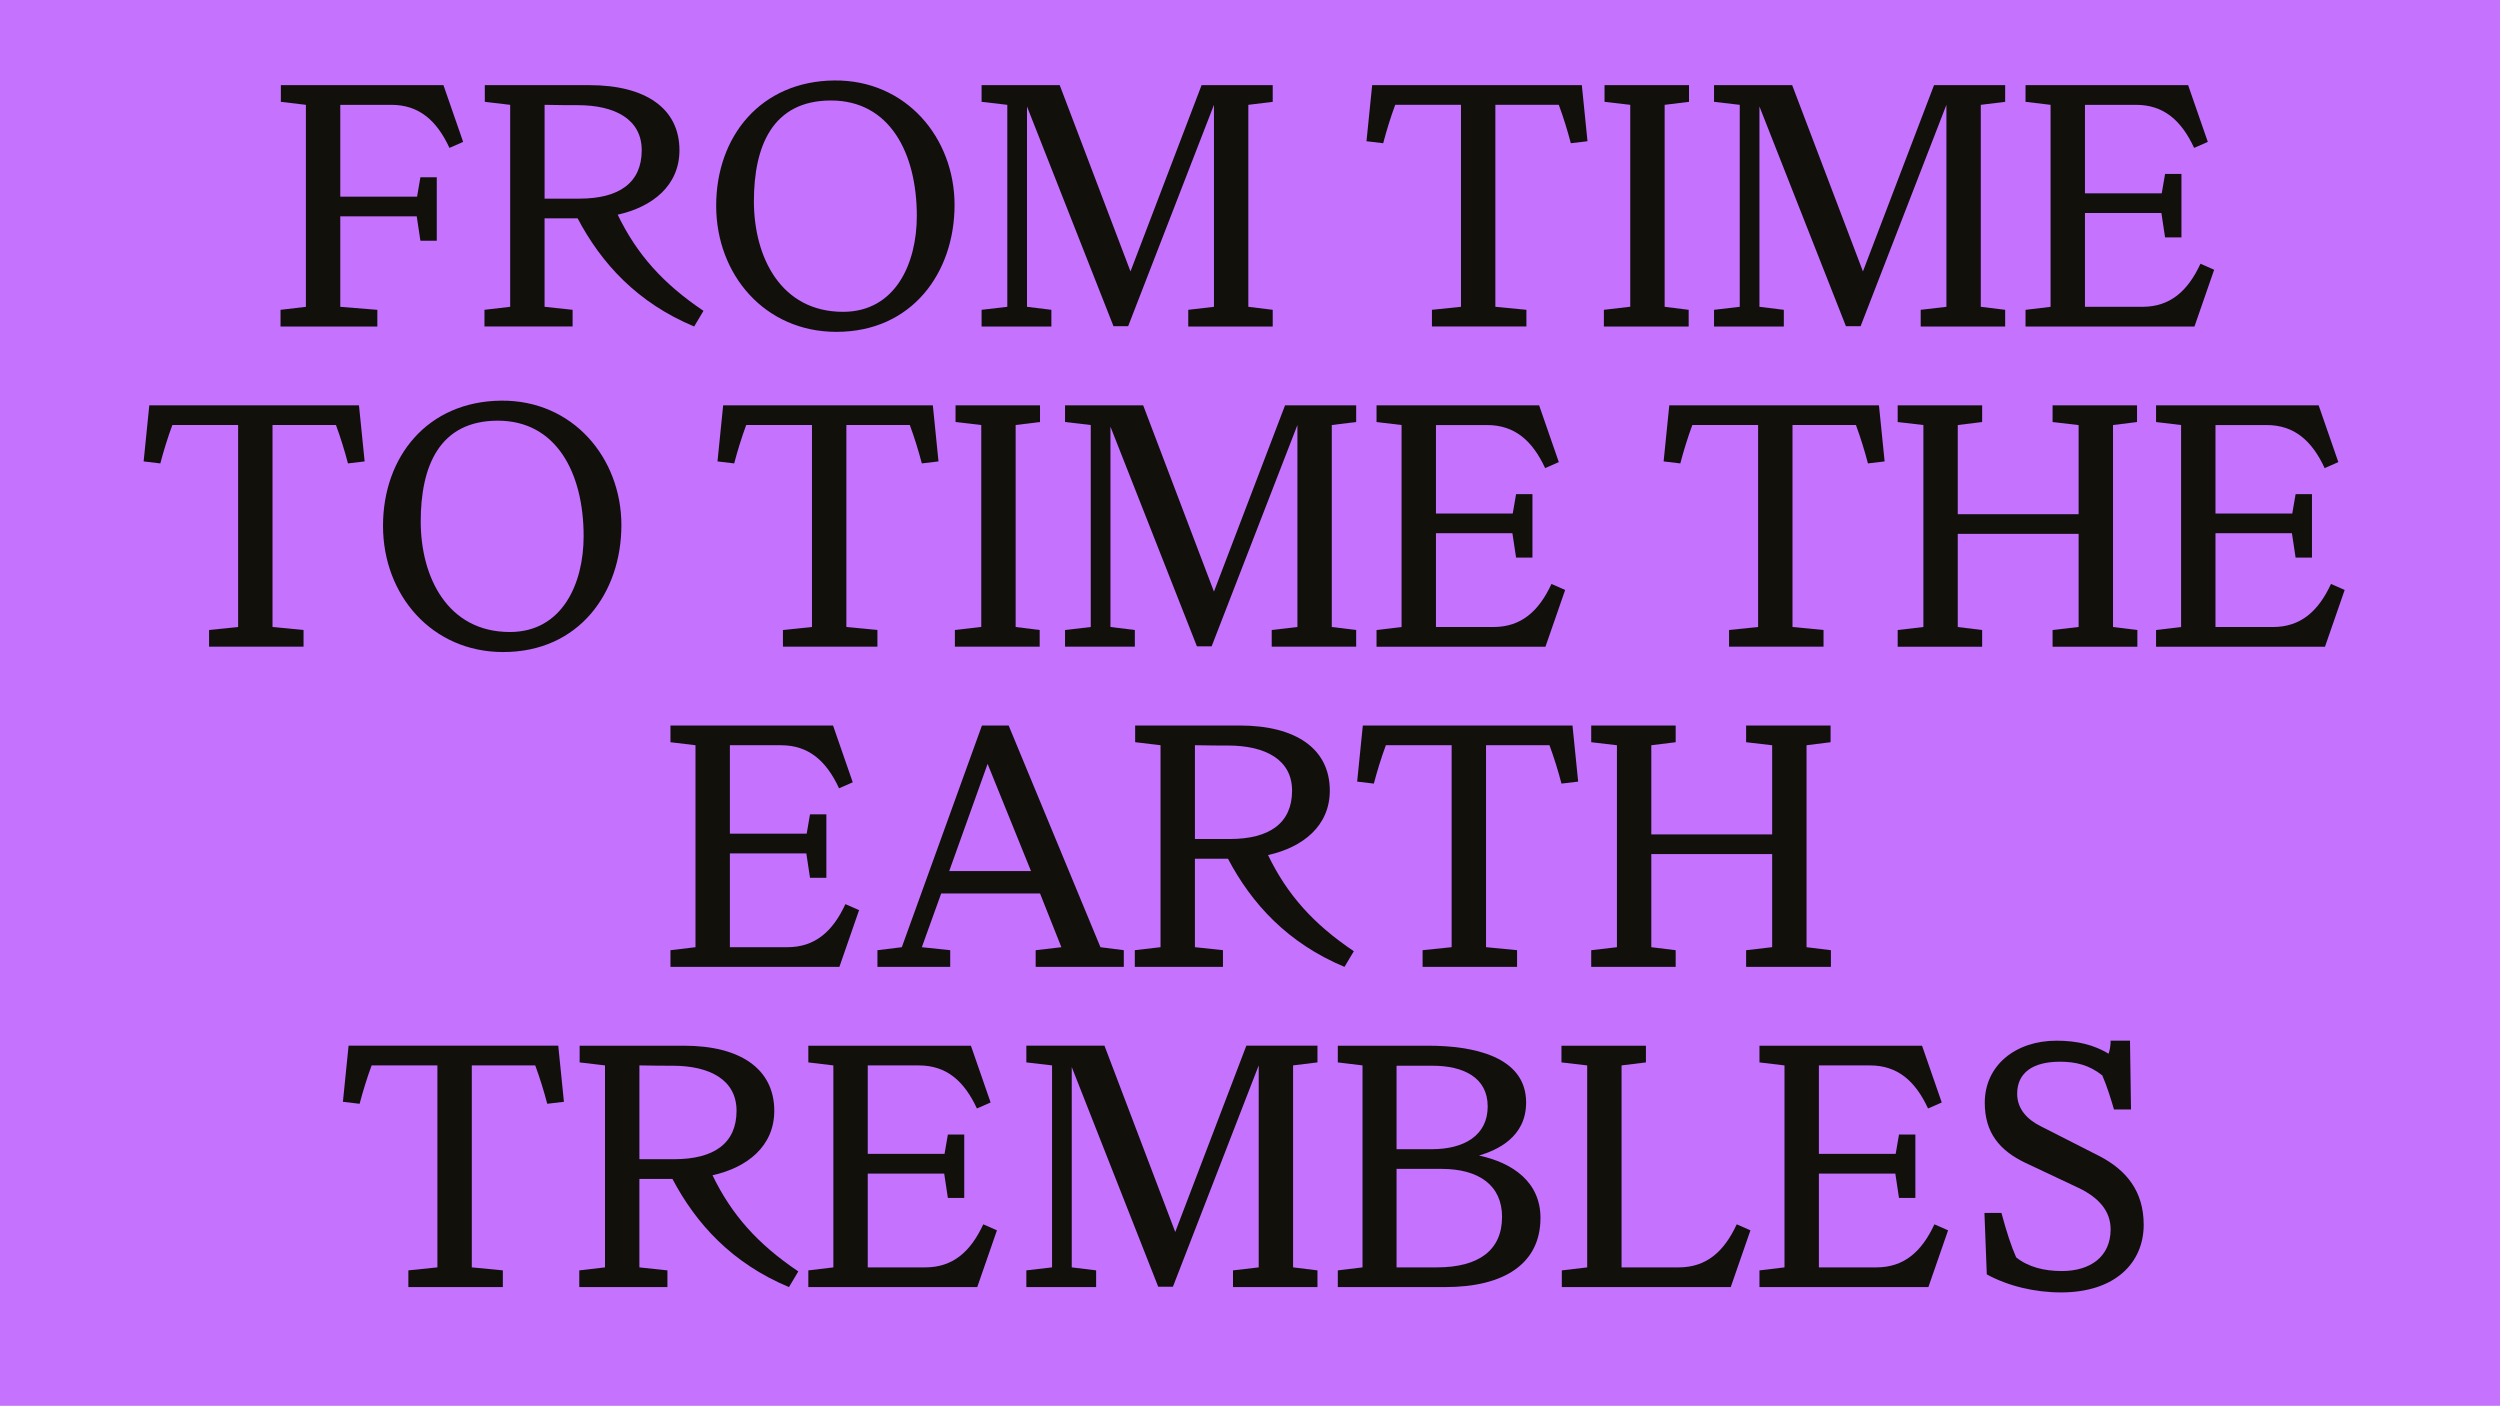 <?xml version="1.0" encoding="UTF-8"?>
<svg id="Layer_1" data-name="Layer 1" xmlns="http://www.w3.org/2000/svg" xmlns:xlink="http://www.w3.org/1999/xlink" viewBox="0 0 1366 768">
  <defs>
    <style>
      .cls-1 {
        clip-path: url(#clippath);
      }

      .cls-2, .cls-3 {
        fill: #c572ff;
      }

      .cls-3, .cls-4 {
        stroke-width: 0px;
      }

      .cls-4 {
        fill: #12100b;
      }
    </style>
    <clipPath id="clippath">
      <rect class="cls-3" x="-10" y="-10" width="1386" height="788"/>
    </clipPath>
  </defs>
  <g>
    <rect class="cls-2" x="-10" y="-10" width="1386" height="788"/>
    <g class="cls-1">
      <rect class="cls-3" x="-.35" y="-3.25" width="1366.71" height="779.89"/>
    </g>
  </g>
  <g>
    <path class="cls-4" d="M185.93,57.28v50.17h41.96l1.82-10.58h8.94v34.66h-8.94l-2.01-13.32h-41.77v49.44l20.25,1.64v9.12h-52.9v-9.12l13.86-1.64V57.28l-13.68-1.64v-9.12h88.84l10.76,31.01-7.48,3.28c-6.93-14.96-16.6-23.53-31.74-23.53h-27.91Z"/>
    <path class="cls-4" d="M384.39,169.83l-5.11,8.57c-31.01-12.95-50.71-34.48-63.67-59.1h-18.06v48.34l15.32,1.64v9.12h-48.16v-9.12l14.05-1.64V57.28l-13.86-1.64v-9.12h57.1c30.83,0,49.25,12.77,49.25,35.57,0,19.34-14.78,31.01-33.75,35.21,10.4,21.53,24.63,37.58,46.88,52.54ZM316.53,108.54c21.89,0,34.11-8.76,34.11-26.45,0-16.78-14.41-24.63-35.02-24.63-3.28,0-11.49,0-18.06-.18v51.26h18.97Z"/>
    <path class="cls-4" d="M456.99,181.33c-39.04,0-65.67-31.19-65.67-68.95s24.26-68.04,64.58-68.41c39.22-.37,65.67,31.38,65.67,68.04s-22.98,69.32-64.58,69.32ZM460.64,170.38c28.64,0,40.31-26.45,40.31-52.35,0-34.66-14.96-63.12-46.88-63.12s-42.14,24.81-42.14,55.09,14.59,60.38,48.71,60.38Z"/>
    <path class="cls-4" d="M682.09,57.28v110.36l13.32,1.64v9.12h-46.15v-9.12l14.05-1.64V57.28l-46.88,120.94h-8.03l-47.25-120.03v109.45l13.32,1.64v9.12h-38.13v-9.12l14.05-1.64V57.28l-14.05-1.64v-9.12h42.69l38.67,101.79,38.85-101.79h38.86v9.12l-13.32,1.64Z"/>
    <path class="cls-4" d="M858.3,78.26c-1.82-6.93-4.01-14.05-6.57-20.98h-34.66v110.36l16.96,1.64v9.12h-51.62v-9.12l15.87-1.64V57.28h-35.94c-2.55,6.93-4.74,14.05-6.57,20.98l-9.12-1.09,3.1-30.65h114.56l3.1,30.65-9.12,1.09Z"/>
    <path class="cls-4" d="M909.56,57.28v110.36l13.13,1.64v9.12h-46.33v-9.12l14.05-1.64h.36V57.28l-14.05-1.64v-9.12h46.15v9.12l-13.32,1.64Z"/>
    <path class="cls-4" d="M1082.3,57.28v110.36l13.32,1.64v9.12h-46.15v-9.12l14.05-1.64V57.28l-46.88,120.94h-8.03l-47.25-120.03v109.45l13.32,1.64v9.12h-38.13v-9.12l14.05-1.64V57.28l-14.05-1.64v-9.12h42.69l38.67,101.79,38.85-101.79h38.86v9.12l-13.32,1.64Z"/>
    <path class="cls-4" d="M1209.81,147.4l-10.76,31.01h-92.3v-9.12l13.68-1.64V57.28l-13.68-1.64v-9.12h88.84l10.76,31.01-7.48,3.28c-6.93-14.96-16.6-23.53-31.74-23.53h-27.91v48.34h41.96l1.82-10.58h8.94v34.66h-8.94l-2.01-13.32h-41.77v51.26h31.38c15.14,0,24.81-8.57,31.74-23.53l7.48,3.28Z"/>
    <path class="cls-4" d="M190.13,253.21c-1.82-6.93-4.01-14.05-6.57-20.98h-34.66v110.36l16.96,1.64v9.12h-51.62v-9.12l15.87-1.64v-110.36h-35.94c-2.55,6.93-4.74,14.05-6.57,20.98l-9.12-1.09,3.1-30.65h114.56l3.1,30.65-9.12,1.09Z"/>
    <path class="cls-4" d="M274.95,356.28c-39.04,0-65.67-31.19-65.67-68.95s24.26-68.04,64.58-68.41c39.22-.37,65.67,31.38,65.67,68.04s-22.98,69.32-64.58,69.32ZM278.59,345.33c28.64,0,40.31-26.45,40.31-52.35,0-34.66-14.96-63.12-46.88-63.12s-42.14,24.81-42.14,55.09,14.59,60.38,48.71,60.38Z"/>
    <path class="cls-4" d="M503.69,253.21c-1.82-6.93-4.01-14.05-6.57-20.98h-34.66v110.36l16.96,1.64v9.12h-51.62v-9.12l15.87-1.64v-110.36h-35.94c-2.55,6.93-4.74,14.05-6.57,20.98l-9.12-1.09,3.1-30.65h114.56l3.1,30.65-9.12,1.09Z"/>
    <path class="cls-4" d="M554.95,232.23v110.36l13.13,1.64v9.12h-46.33v-9.12l14.05-1.64h.36v-110.36l-14.05-1.64v-9.12h46.15v9.12l-13.32,1.64Z"/>
    <path class="cls-4" d="M727.69,232.23v110.36l13.32,1.64v9.12h-46.15v-9.12l14.05-1.64v-110.36l-46.88,120.94h-8.03l-47.25-120.03v109.45l13.32,1.64v9.12h-38.13v-9.12l14.05-1.64v-110.36l-14.05-1.64v-9.12h42.69l38.67,101.79,38.85-101.79h38.86v9.12l-13.32,1.64Z"/>
    <path class="cls-4" d="M855.2,322.35l-10.76,31.01h-92.3v-9.12l13.68-1.64v-110.36l-13.68-1.64v-9.12h88.84l10.76,31.01-7.48,3.28c-6.93-14.96-16.6-23.53-31.74-23.53h-27.91v48.34h41.96l1.82-10.58h8.94v34.66h-8.94l-2.01-13.32h-41.77v51.26h31.38c15.14,0,24.81-8.57,31.74-23.53l7.48,3.28Z"/>
    <path class="cls-4" d="M1020.65,253.21c-1.82-6.93-4.01-14.05-6.57-20.98h-34.66v110.36l16.96,1.64v9.12h-51.62v-9.12l15.87-1.64v-110.36h-35.94c-2.55,6.93-4.74,14.05-6.57,20.98l-9.12-1.09,3.1-30.65h114.56l3.1,30.65-9.12,1.09Z"/>
    <path class="cls-4" d="M1167.86,344.24v9.12h-46.33v-9.12l14.05-1.64h.18v-50.89h-66.04v50.89l13.32,1.64v9.12h-46.15v-9.12l14.05-1.64v-110.36l-14.05-1.64v-9.12h46.15v9.12l-13.32,1.64v48.71h66.04v-48.71h-.18l-14.05-1.64v-9.12h46.15v9.12l-13.13,1.64v110.36l13.32,1.64Z"/>
    <path class="cls-4" d="M1281.13,322.35l-10.76,31.01h-92.3v-9.12l13.68-1.64v-110.36l-13.68-1.64v-9.12h88.84l10.76,31.01-7.48,3.28c-6.93-14.96-16.6-23.53-31.74-23.53h-27.91v48.34h41.96l1.82-10.58h8.94v34.66h-8.94l-2.01-13.32h-41.77v51.26h31.38c15.14,0,24.81-8.57,31.74-23.53l7.48,3.28Z"/>
    <path class="cls-4" d="M469.4,497.3l-10.76,31.01h-92.3v-9.12l13.68-1.64v-110.36l-13.68-1.64v-9.12h88.84l10.76,31.01-7.48,3.28c-6.93-14.96-16.6-23.53-31.74-23.53h-27.91v48.34h41.96l1.82-10.58h8.94v34.66h-8.94l-2.01-13.32h-41.77v51.26h31.38c15.14,0,24.81-8.57,31.74-23.53l7.48,3.28Z"/>
    <path class="cls-4" d="M614.05,519.19v9.12h-48.16v-9.12l14.05-1.64-11.67-29.37h-54l-10.58,29.37,15.51,1.64v9.12h-39.77v-9.12l13.32-1.64,43.78-121.13h14.59l50.17,121.13,12.77,1.64ZM563.34,475.95l-23.71-58.56-20.98,58.56h44.69Z"/>
    <path class="cls-4" d="M739.74,519.73l-5.11,8.57c-31.01-12.95-50.71-34.48-63.67-59.1h-18.06v48.34l15.32,1.64v9.12h-48.16v-9.12l14.05-1.64v-110.36l-13.86-1.64v-9.12h57.1c30.83,0,49.25,12.77,49.25,35.57,0,19.34-14.78,31.01-33.75,35.21,10.4,21.53,24.63,37.58,46.88,52.54ZM671.88,458.44c21.89,0,34.11-8.76,34.11-26.45,0-16.78-14.41-24.63-35.02-24.63-3.28,0-11.49,0-18.06-.18v51.26h18.97Z"/>
    <path class="cls-4" d="M853.2,428.16c-1.82-6.93-4.01-14.05-6.57-20.98h-34.66v110.36l16.96,1.64v9.12h-51.62v-9.12l15.87-1.64v-110.36h-35.94c-2.55,6.93-4.74,14.05-6.57,20.98l-9.12-1.09,3.1-30.65h114.56l3.1,30.65-9.12,1.09Z"/>
    <path class="cls-4" d="M1000.41,519.19v9.12h-46.33v-9.12l14.05-1.64h.18v-50.89h-66.04v50.89l13.32,1.64v9.12h-46.15v-9.12l14.05-1.64v-110.36l-14.05-1.64v-9.12h46.15v9.12l-13.32,1.64v48.71h66.04v-48.71h-.18l-14.05-1.64v-9.12h46.15v9.12l-13.13,1.64v110.36l13.32,1.64Z"/>
    <path class="cls-4" d="M299.02,603.11c-1.82-6.93-4.01-14.05-6.57-20.98h-34.66v110.36l16.96,1.64v9.12h-51.62v-9.12l15.87-1.64v-110.36h-35.94c-2.55,6.93-4.74,14.05-6.57,20.98l-9.12-1.09,3.1-30.65h114.56l3.1,30.65-9.12,1.09Z"/>
    <path class="cls-4" d="M436.2,694.69l-5.11,8.57c-31.01-12.95-50.71-34.48-63.67-59.1h-18.06v48.34l15.32,1.64v9.12h-48.16v-9.12l14.05-1.64v-110.36l-13.86-1.64v-9.12h57.1c30.83,0,49.25,12.77,49.25,35.57,0,19.34-14.78,31.01-33.75,35.21,10.4,21.53,24.63,37.58,46.88,52.54ZM368.34,633.39c21.89,0,34.11-8.76,34.11-26.45,0-16.78-14.41-24.63-35.02-24.63-3.28,0-11.49,0-18.06-.18v51.26h18.97Z"/>
    <path class="cls-4" d="M544.73,672.25l-10.76,31.01h-92.3v-9.12l13.68-1.64v-110.36l-13.68-1.64v-9.12h88.84l10.76,31.01-7.48,3.28c-6.93-14.96-16.6-23.53-31.74-23.53h-27.91v48.34h41.96l1.82-10.58h8.94v34.66h-8.94l-2.01-13.32h-41.77v51.26h31.38c15.14,0,24.81-8.57,31.74-23.53l7.48,3.28Z"/>
    <path class="cls-4" d="M706.54,582.13v110.36l13.32,1.64v9.12h-46.15v-9.12l14.05-1.64v-110.36l-46.88,120.94h-8.03l-47.25-120.03v109.45l13.32,1.64v9.12h-38.13v-9.12l14.05-1.64v-110.36l-14.05-1.64v-9.12h42.69l38.67,101.79,38.85-101.79h38.86v9.12l-13.32,1.64Z"/>
    <path class="cls-4" d="M841.71,665.5c0,24.99-19.88,37.76-51.99,37.76h-58.74v-9.12l13.5-1.64v-110.36l-13.5-1.64v-9.12h49.62c23.53,0,53.27,5.47,53.27,31.01,0,19.15-16.05,26.09-25.72,29,18.61,4.01,33.57,14.59,33.57,34.11ZM763.08,582.32v45.6h19.34c17.51,0,30.46-7.48,30.46-23.35s-13.32-22.25-30.1-22.25h-19.7ZM820.73,664.95c0-17.33-12.77-26.27-33.02-26.27h-24.63v53.81h22.07c22.98,0,35.57-9.49,35.57-27.54Z"/>
    <path class="cls-4" d="M956.44,672.25l-10.76,31.01h-92.3v-9.12l13.86-1.64v-110.36l-14.05-1.64v-9.12h46.15v9.12l-13.32,1.64v110.36h31.19c15.14,0,24.81-8.57,31.74-23.53l7.48,3.28Z"/>
    <path class="cls-4" d="M1064.43,672.25l-10.76,31.01h-92.3v-9.12l13.68-1.64v-110.36l-13.68-1.64v-9.12h88.84l10.76,31.01-7.48,3.28c-6.93-14.96-16.6-23.53-31.74-23.53h-27.91v48.34h41.96l1.82-10.58h8.94v34.66h-8.94l-2.01-13.32h-41.77v51.26h31.38c15.14,0,24.81-8.57,31.74-23.53l7.48,3.28Z"/>
    <path class="cls-4" d="M1171.32,669.15c0,20.8-15.51,37.03-45.24,37.03-14.23,0-28.82-3.47-40.5-9.85l-1.28-33.57h9.3c2.74,10.22,5.29,18.06,8.03,24.26,6.57,5.29,15.32,7.48,24.99,7.48,15.51,0,26.63-7.84,26.63-22.8,0-10.03-6.57-17.51-17.88-22.8l-28.64-13.5c-14.23-6.75-22.25-16.6-22.25-32.84,0-20.43,16.78-33.93,39.22-33.93,11.49,0,20.61,2.37,28.46,7.11.73-2.37,1.09-4.56,1.09-7.11h10.58l.55,37.58h-9.3c-1.46-5.11-3.83-12.77-6.38-18.61-7.11-5.66-14.41-7.48-23.17-7.48-14.78,0-23.35,6.02-23.35,17.51,0,8.57,5.84,14.23,12.77,17.69l31.92,16.24c14.96,7.66,24.44,19.34,24.44,37.58ZM1106.75,696.14l-.73-1.09c.36.37.55.73.73,1.09Z"/>
  </g>
</svg>